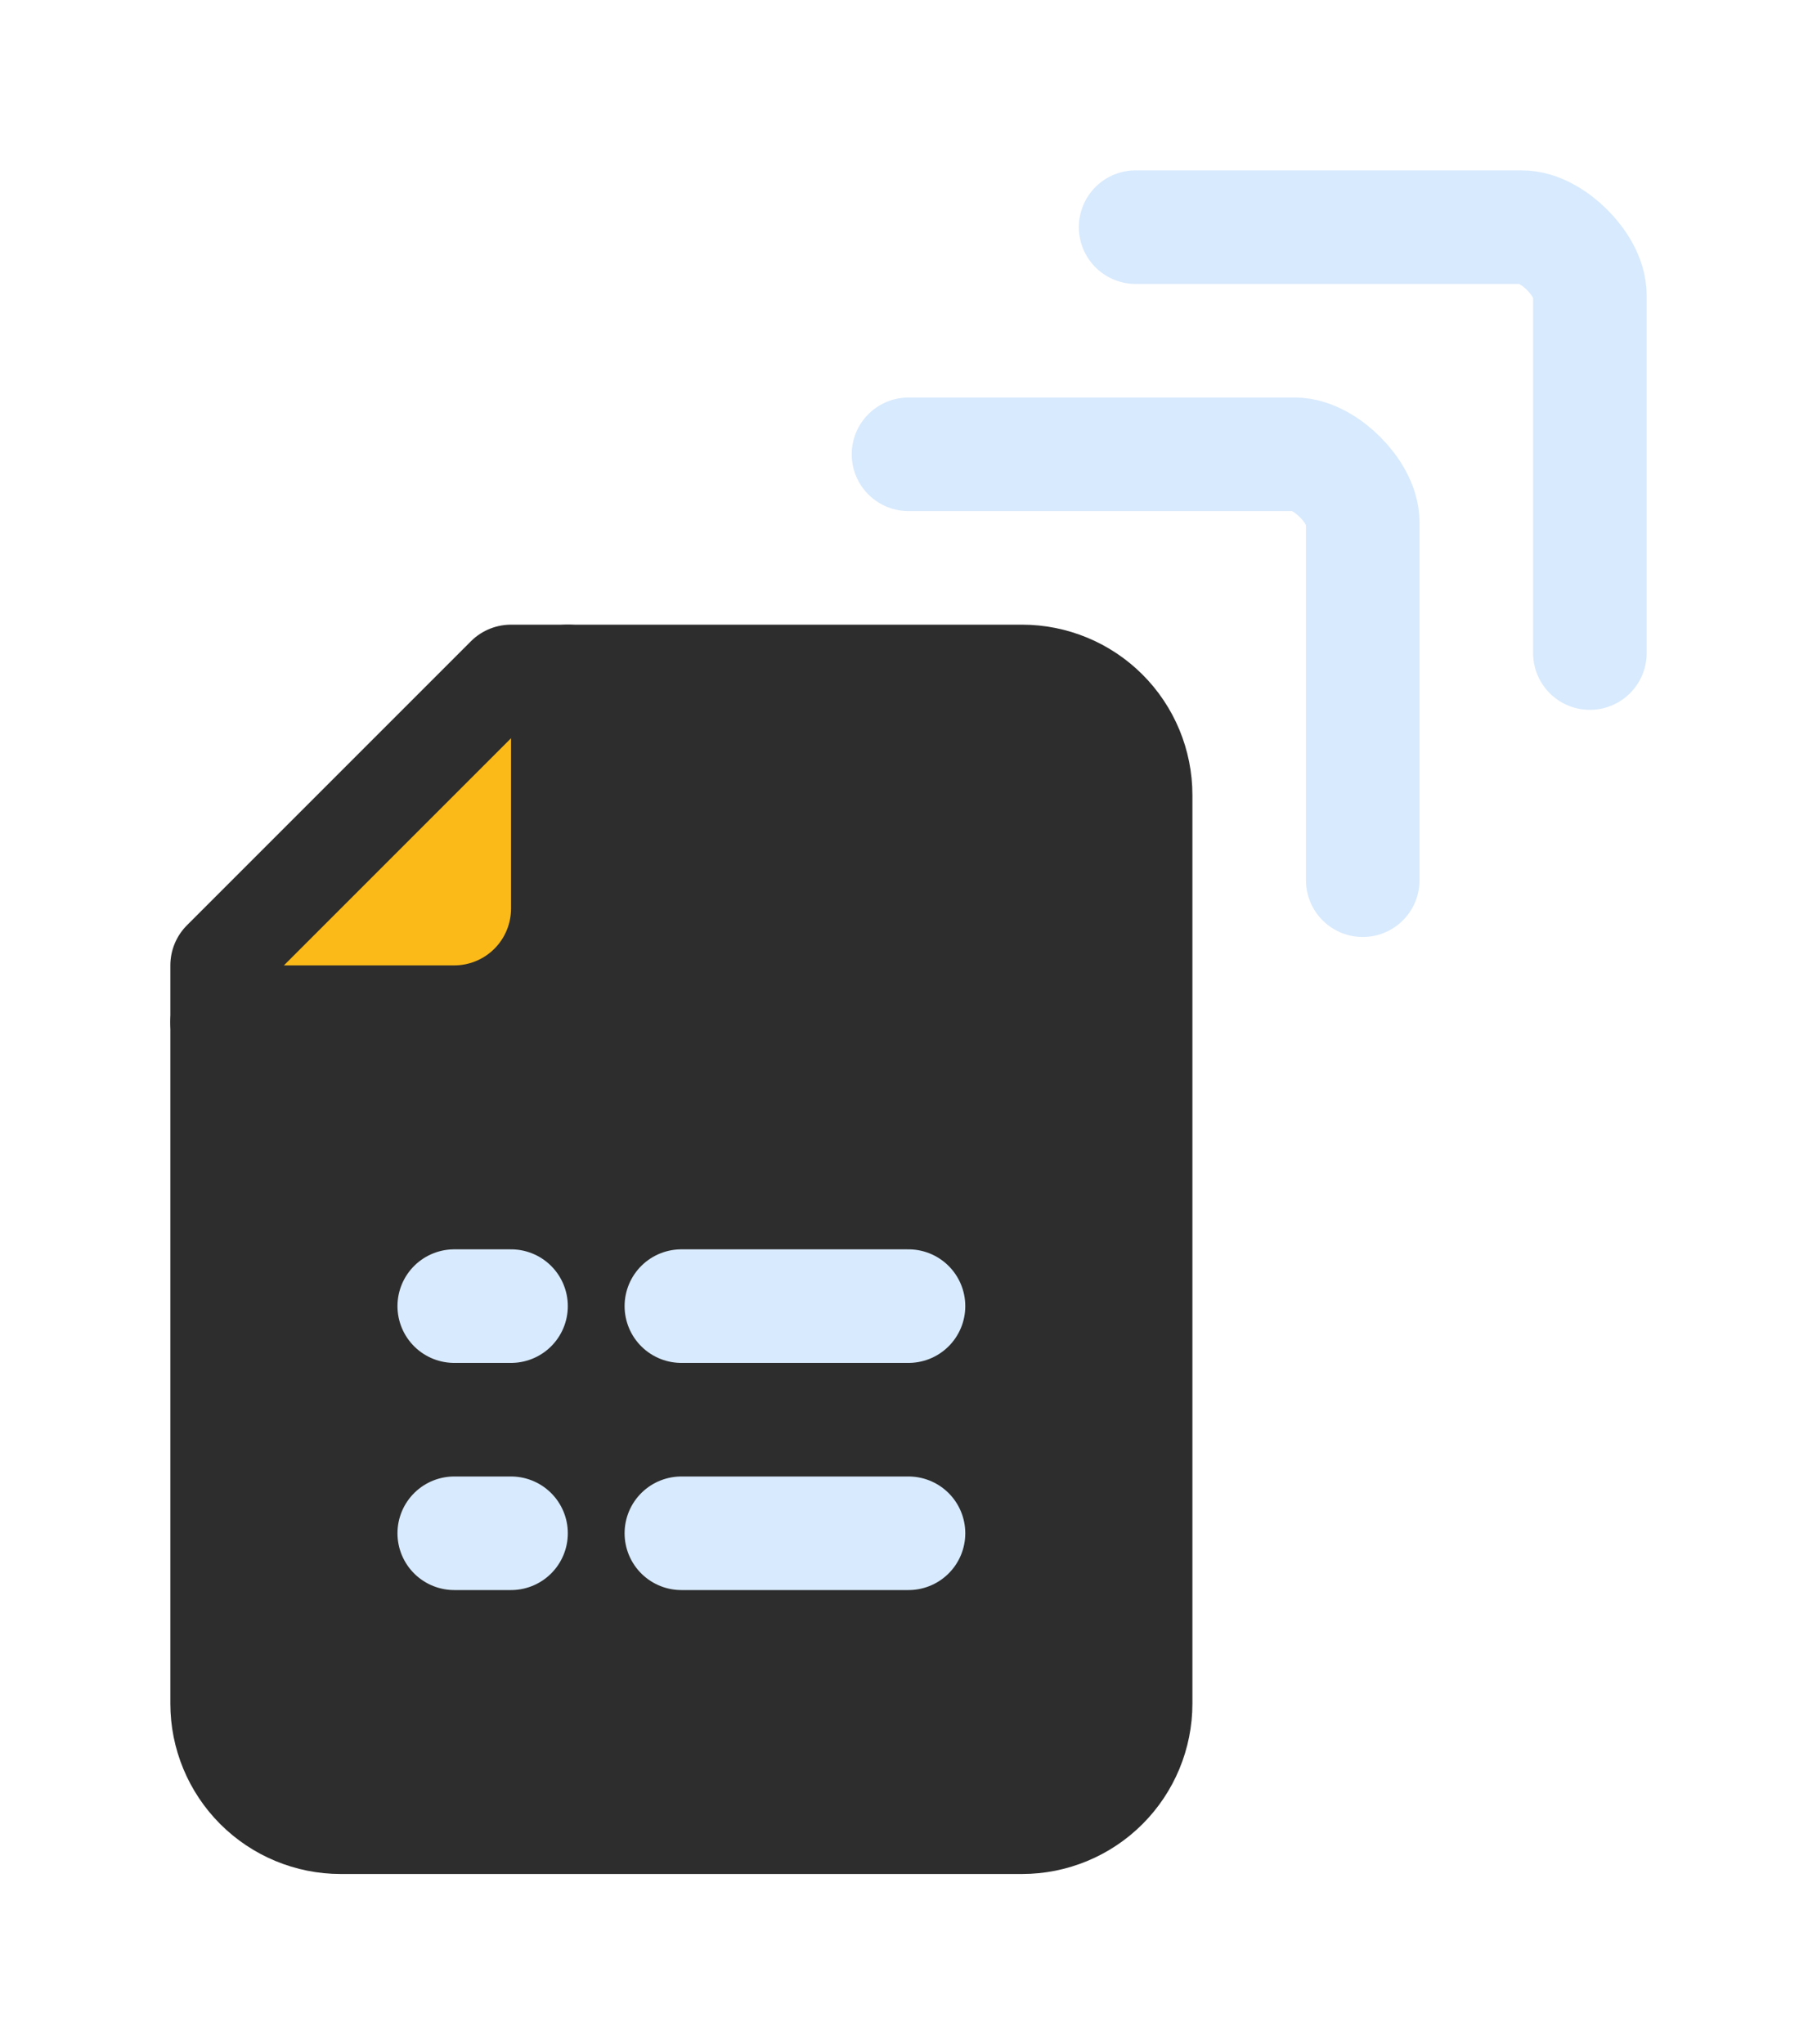 <svg width="32" height="36" viewBox="0 0 32 36" fill="none" xmlns="http://www.w3.org/2000/svg">
<path d="M9 12H18C18.53 12 19.039 12.211 19.414 12.586C19.789 12.961 20 13.47 20 14V30C20 30.53 19.789 31.039 19.414 31.414C19.039 31.789 18.53 32 18 32H6C5.47 32 4.961 31.789 4.586 31.414C4.211 31.039 4 30.53 4 30V17L9 12Z" fill="#2D2D2D" stroke="#2D2D2D" stroke-width="2" stroke-linecap="round" stroke-linejoin="round"/>
<path d="M10 12V16C10 16.53 9.789 17.039 9.414 17.414C9.039 17.789 8.53 18 8 18H4" fill="#FCBA19"/>
<path d="M10 12V16C10 16.53 9.789 17.039 9.414 17.414C9.039 17.789 8.53 18 8 18H4" stroke="#2D2D2D" stroke-width="2" stroke-linecap="round" stroke-linejoin="round"/>
<path d="M8 23H9" stroke="#D8EAFD" stroke-width="2" stroke-linecap="round" stroke-linejoin="round"/>
<path d="M12 23H16" stroke="#D8EAFD" stroke-width="2" stroke-linecap="round" stroke-linejoin="round"/>
<path d="M8 27H9" stroke="#D8EAFD" stroke-width="2" stroke-linecap="round" stroke-linejoin="round"/>
<path d="M12 27H16" stroke="#D8EAFD" stroke-width="2" stroke-linecap="round" stroke-linejoin="round"/>
<path d="M24 15.5L24 9.2C24 8.9 23.8 8.6 23.6 8.4C23.4 8.2 23.1 8 22.8 8L16 8" stroke="#D8EAFD" stroke-width="2" stroke-linecap="round" stroke-linejoin="round"/>
<path d="M28 11.5L28 5.2C28 4.9 27.8 4.6 27.6 4.4C27.4 4.2 27.1 4 26.8 4L20 4" stroke="#D8EAFD" stroke-width="2" stroke-linecap="round" stroke-linejoin="round"/>
</svg>
